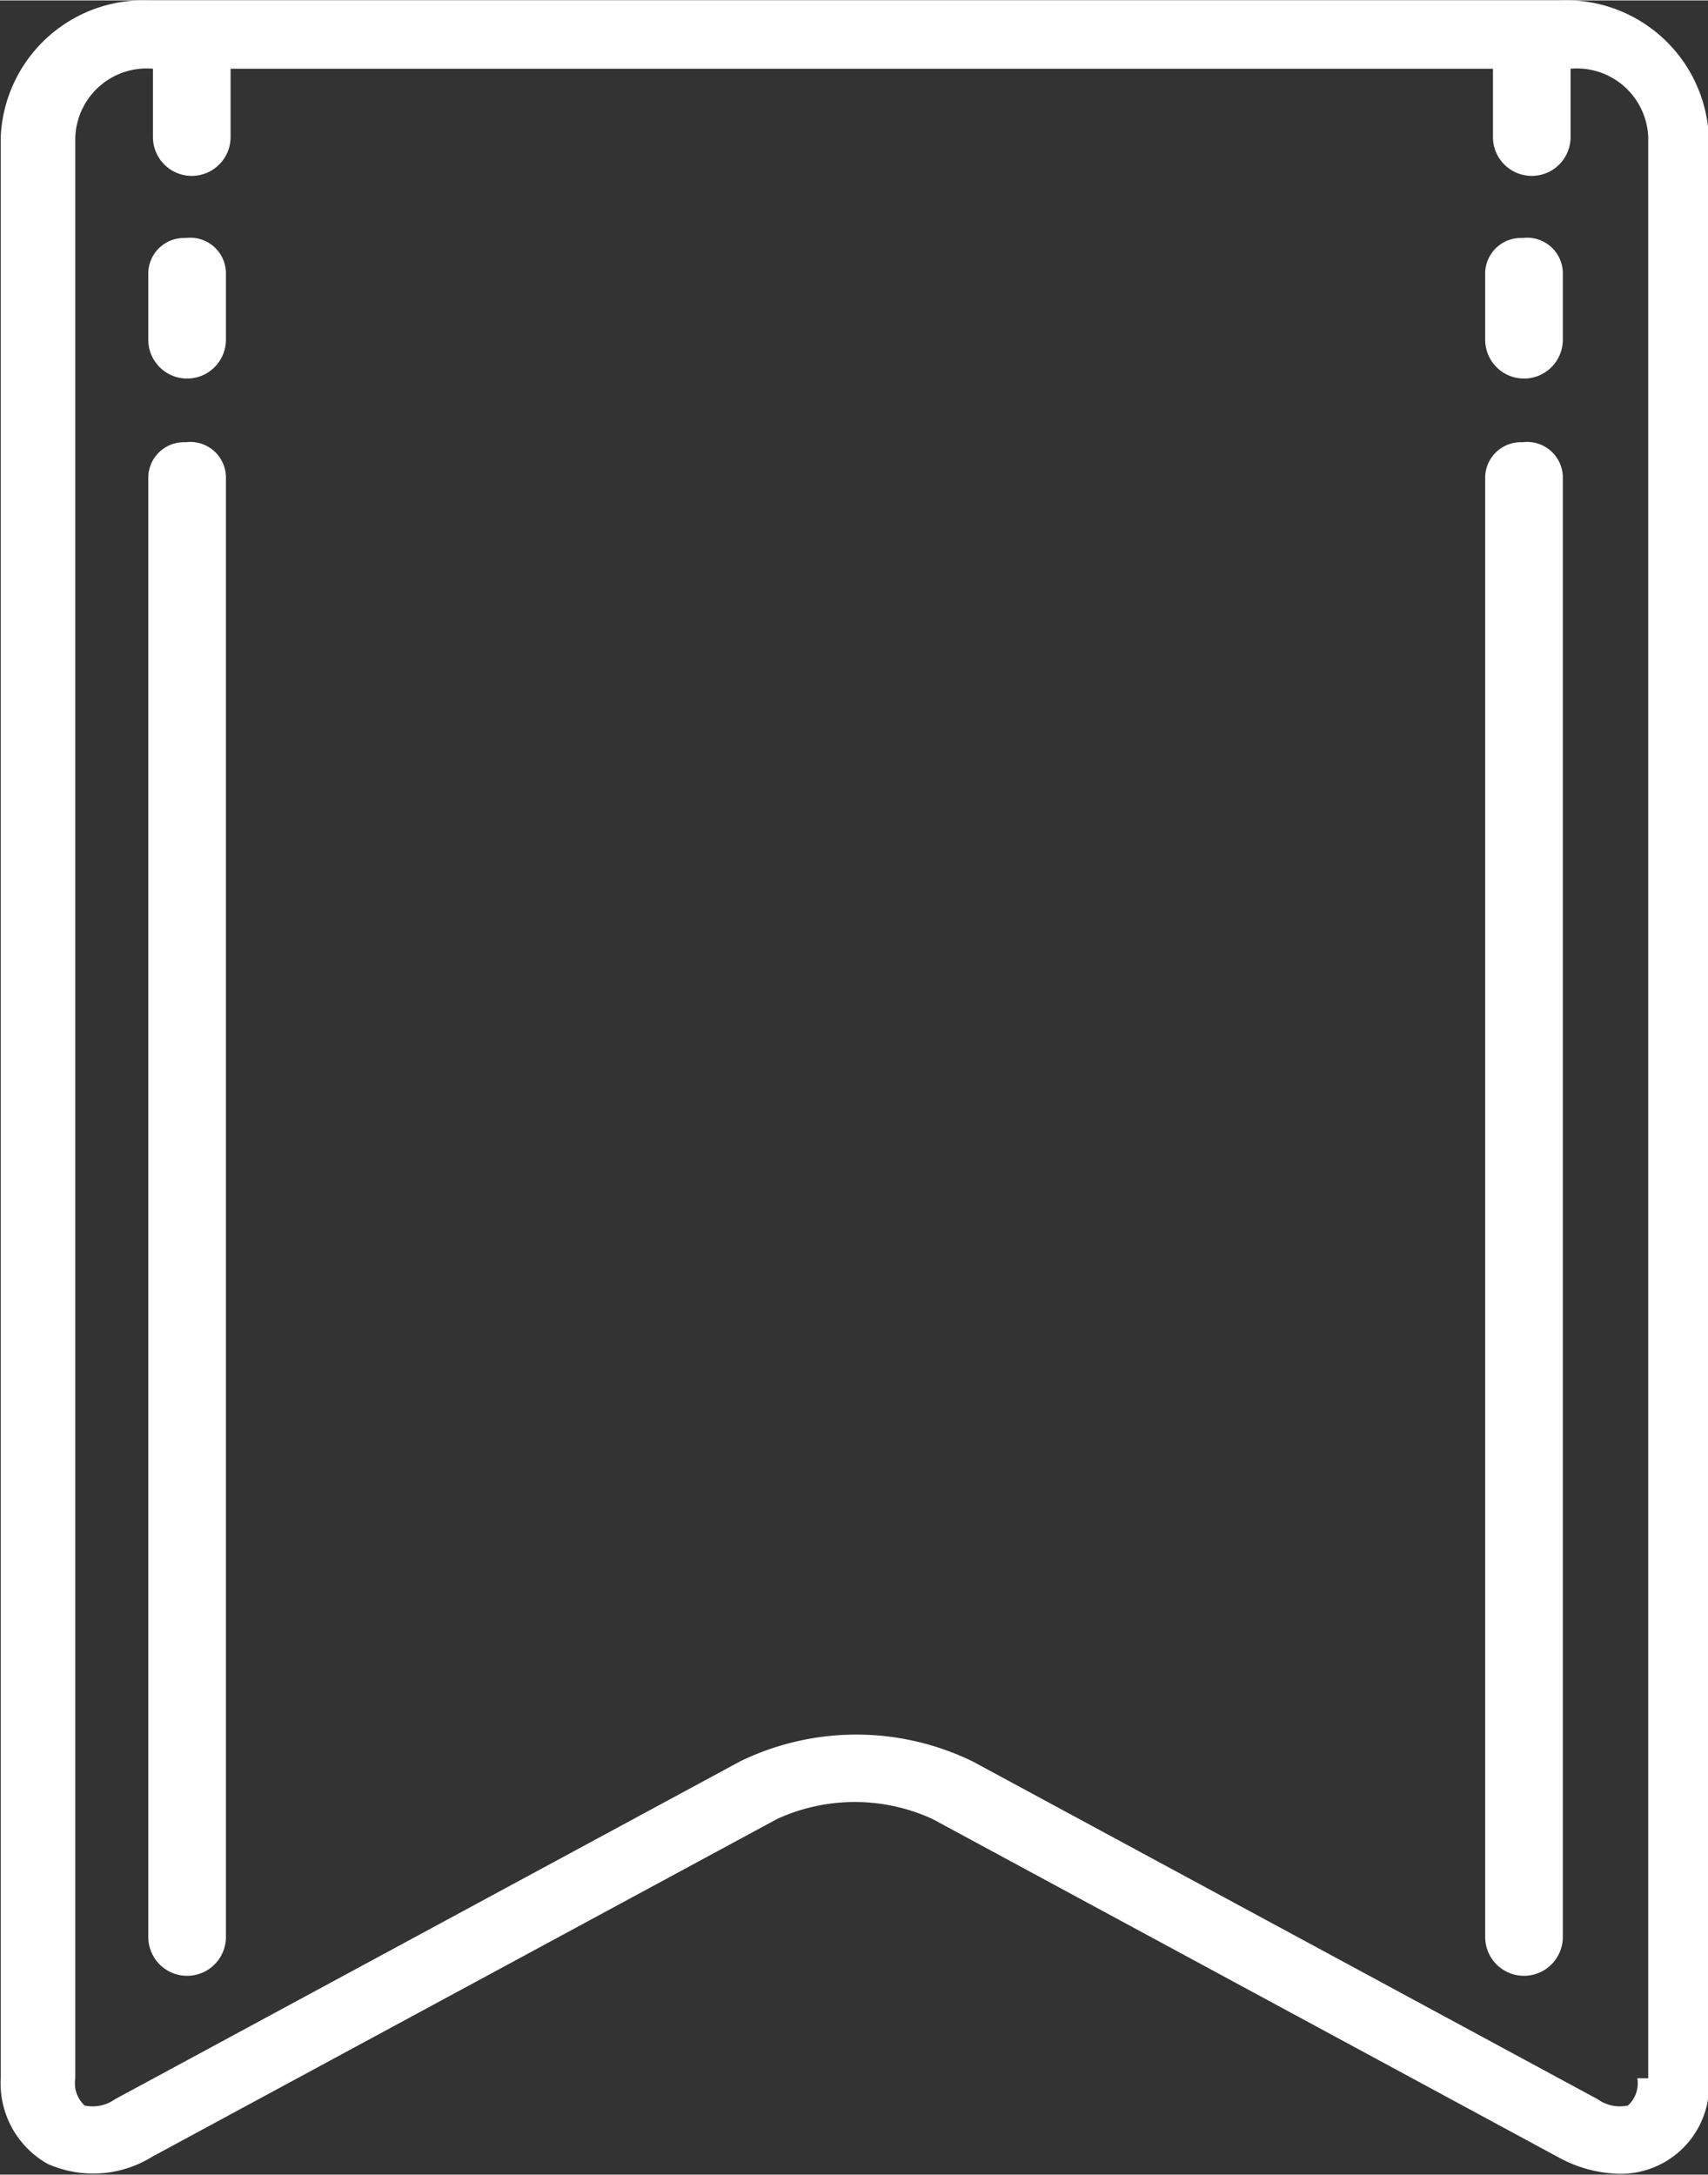 <svg xmlns="http://www.w3.org/2000/svg" width="7.76mm" height="9.88mm" viewBox="0 0 22 28">
  <rect x="0" y="0" width="22" height="28" fill="#333333" stroke="none"/>
  <defs>
    <style>
      .a {
        fill: #fff;
      }
    </style>
  </defs>
  <title>icon_s_bookmark</title>
  <path class="a" d="M1482.09,5610h-18.17a1.84,1.84,0,0,0-1.91,1.75v25a1.19,1.19,0,0,0,.6,1.11,1.44,1.44,0,0,0,1.35-.09l8.05-4.35a2.4,2.4,0,0,1,2,0l8.05,4.35a1.71,1.71,0,0,0,.8.22,1.14,1.14,0,0,0,1.15-1.24v-25A1.84,1.84,0,0,0,1482.09,5610Zm1,26.76a0.39,0.39,0,0,1-.12.35,0.49,0.49,0,0,1-.39-0.08l-8.05-4.35a3.42,3.42,0,0,0-3,0l-8.05,4.35a0.49,0.49,0,0,1-.39.08,0.39,0.39,0,0,1-.12-0.35v-25a0.92,0.92,0,0,1,1-.88v0.88a0.48,0.48,0,0,0,1,0v-0.88h16.26v0.88a0.48,0.48,0,0,0,1,0v-0.88a0.92,0.92,0,0,1,1,.88v25h0Z" transform="translate(-1462 -5610)"/>
  <path class="a" d="M1464.39,5613.06a0.46,0.46,0,0,0-.48.44v0.87a0.48,0.48,0,0,0,1,0v-0.87A0.46,0.46,0,0,0,1464.39,5613.06Z" transform="translate(-1462 -5610)"/>
  <path class="a" d="M1464.39,5615.69a0.46,0.46,0,0,0-.48.44v18.81a0.48,0.48,0,0,0,1,0v-18.81A0.46,0.46,0,0,0,1464.39,5615.69Z" transform="translate(-1462 -5610)"/>
  <path class="a" d="M1481.61,5613.06a0.46,0.46,0,0,0-.48.44v0.87a0.48,0.48,0,0,0,1,0v-0.87A0.46,0.46,0,0,0,1481.61,5613.06Z" transform="translate(-1462 -5610)"/>
  <path class="a" d="M1481.61,5615.69a0.46,0.46,0,0,0-.48.44v18.81a0.48,0.48,0,0,0,1,0v-18.81A0.46,0.46,0,0,0,1481.61,5615.69Z" transform="translate(-1462 -5610)"/>
</svg>
